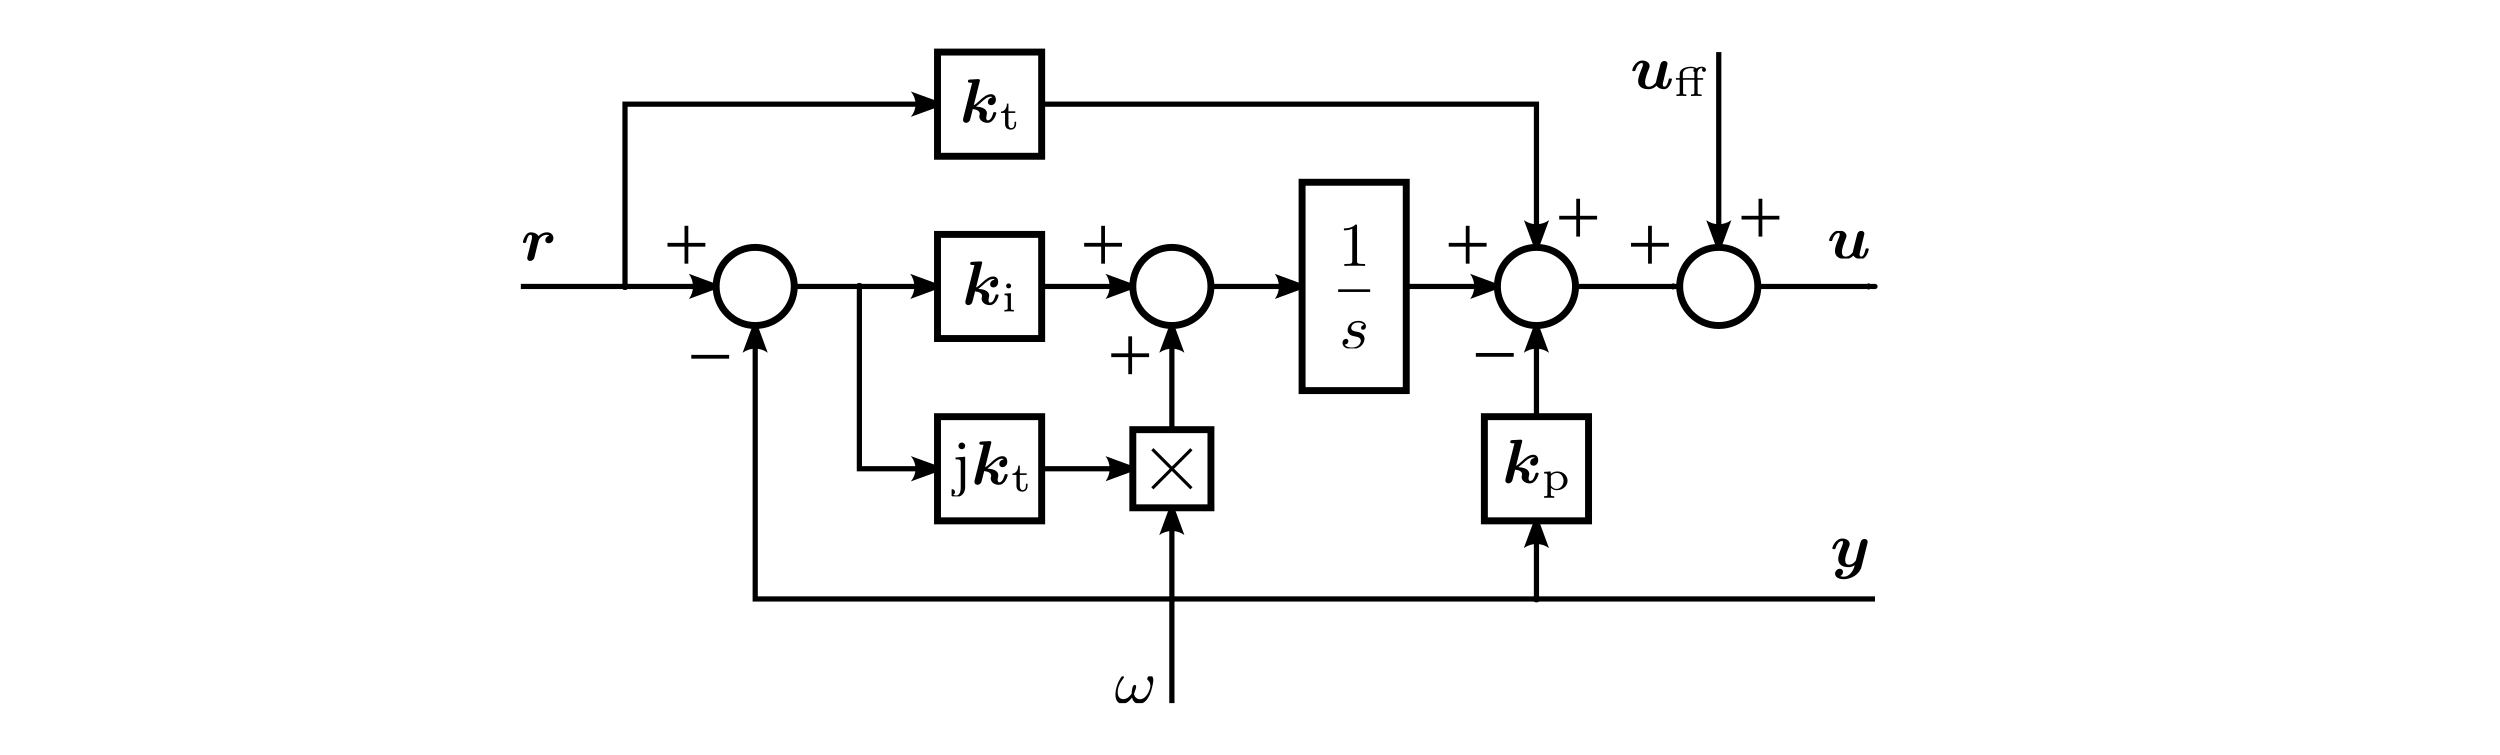 <?xml version="1.0" encoding="UTF-8" standalone="no"?>
<svg
   viewBox="0 0 480 145"
   sodipodi:docname="complex_vector_2dof_pi.svg"
   inkscape:version="1.2.2 (b0a8486541, 2022-12-01)"
   version="1.1"
   id="svg6781"
   height="145"
   width="480"
   xmlns:inkscape="http://www.inkscape.org/namespaces/inkscape"
   xmlns:sodipodi="http://sodipodi.sourceforge.net/DTD/sodipodi-0.dtd"
   xmlns="http://www.w3.org/2000/svg"
   xmlns:svg="http://www.w3.org/2000/svg"
   xmlns:rdf="http://www.w3.org/1999/02/22-rdf-syntax-ns#"
   xmlns:cc="http://creativecommons.org/ns#"
   xmlns:dc="http://purl.org/dc/elements/1.1/">
  <sodipodi:namedview
     id="base"
     pagecolor="#ffffff"
     bordercolor="#666666"
     borderopacity="1.0"
     inkscape:pageopacity="0.0"
     inkscape:pageshadow="2"
     inkscape:zoom="2.8"
     inkscape:cx="410.17857"
     inkscape:cy="174.10714"
     inkscape:document-units="px"
     inkscape:current-layer="svg6781"
     showgrid="true"
     inkscape:window-width="2560"
     inkscape:window-height="1403"
     inkscape:window-x="0"
     inkscape:window-y="0"
     inkscape:window-maximized="1"
     inkscape:document-rotation="0"
     fit-margin-top="0"
     fit-margin-left="0"
     fit-margin-right="0"
     fit-margin-bottom="0"
     inkscape:showpageshadow="2"
     inkscape:pagecheckerboard="0"
     inkscape:deskcolor="#d1d1d1">
    <inkscape:grid
       spacingy="0.5"
       spacingx="0.5"
       snapvisiblegridlinesonly="true"
       enabled="true"
       visible="true"
       empspacing="5"
       id="grid7066"
       type="xygrid"
       originx="-150"
       originy="-410"
       units="px" />
  </sodipodi:namedview>
  <defs
     id="defs6783">
    <marker
       style="overflow:visible"
       id="Arrow2Mend-9"
       orient="auto"
       refY="0"
       inkscape:stockid="Arrow2Mend"
       refX="0"
       viewBox="0 0 6.556 4.821"
       markerWidth="6.556"
       markerHeight="4.821"
       preserveAspectRatio="xMidYMid">
      <path
         inkscape:connector-curvature="0"
         style="font-size:12px;fill-rule:evenodd;stroke-width:0.625;stroke-linejoin:round"
         transform="scale(-0.6)"
         d="M 8.719,4.034 -2.207,0.016 8.719,-4.002 c -1.745,2.372 -1.735,5.617 -6e-7,8.035 z"
         id="path18502-9" />
    </marker>
    <marker
       inkscape:stockid="DotM"
       orient="auto"
       refY="0"
       refX="0"
       id="DotM"
       style="overflow:visible">
      <path
         inkscape:connector-curvature="0"
         id="path4676"
         d="m -2.5,-1 c 0,2.76 -2.24,5 -5,5 -2.76,0 -5,-2.24 -5,-5 0,-2.76 2.24,-5 5,-5 2.76,0 5,2.24 5,5 z"
         style="fill-rule:evenodd;stroke:#000000;stroke-width:1pt;marker-start:none;marker-end:none"
         transform="matrix(0.4,0,0,0.4,2.96,0.4)" />
    </marker>
    <marker
       style="overflow:visible"
       id="marker3394"
       refX="4.5"
       refY="0"
       orient="auto-start-reverse"
       inkscape:stockid="Arrow2"
       markerWidth="6.7"
       markerHeight="4.873"
       viewBox="0 0 7.7 5.6"
       inkscape:isstock="true"
       inkscape:collect="always"
       preserveAspectRatio="xMidYMid">
      <path
         transform="scale(0.7)"
         d="M -2,-4 9,0 -2,4 c 2,-2.33 2,-5.66 0,-8 z"
         style="fill:context-stroke;fill-rule:evenodd;stroke:none"
         id="path3392" />
    </marker>
    <marker
       refX="0"
       inkscape:stockid="Arrow2Mstart"
       refY="0"
       orient="auto"
       id="Arrow2Mstart"
       style="overflow:visible">
      <path
         id="path21014"
         d="M 8.719,4.034 -2.207,0.016 8.719,-4.002 c -1.745,2.372 -1.735,5.617 -6e-7,8.035 z"
         transform="scale(0.6)"
         style="font-size:12px;fill-rule:evenodd;stroke-width:0.625;stroke-linejoin:round"
         inkscape:connector-curvature="0" />
    </marker>
    <clipPath
       id="clipPath845">
      <path
         clip-rule="nonzero"
         d="M 0,0 H 5.305 V 3.859 H 0 Z m 0,0"
         id="path9225" />
    </clipPath>
    <clipPath
       id="clipPath1172">
      <path
         clip-rule="nonzero"
         d="M 0,0 H 4.859 V 5.605 H 0 Z m 0,0"
         id="path7000" />
    </clipPath>
    <clipPath
       id="clipPath4091">
      <path
         clip-rule="nonzero"
         d="M 0,0 H 4.414 V 3.859 H 0 Z m 0,0"
         id="path1544" />
    </clipPath>
    <clipPath
       id="clipPath2728">
      <path
         clip-rule="nonzero"
         d="M 5,3 H 8 V 7.223 H 5 Z m 0,0"
         id="path4169" />
    </clipPath>
    <clipPath
       id="clipPath8044">
      <path
         clip-rule="nonzero"
         d="M 5,3 H 7 V 7.223 H 5 Z m 0,0"
         id="path3821" />
    </clipPath>
    <clipPath
       id="clipPath9866">
      <path
         clip-rule="nonzero"
         d="m 1,13 h 5 v 4.656 H 1 Z m 0,0"
         id="path1091" />
    </clipPath>
    <clipPath
       id="clipPath1273">
      <path
         clip-rule="nonzero"
         d="M 5,4 H 9 V 8.387 H 5 Z m 0,0"
         id="path4194" />
    </clipPath>
    <clipPath
       id="clipPath9233">
      <path
         clip-rule="nonzero"
         d="m 6,4 h 4 V 8.387 H 6 Z m 0,0"
         id="path5652" />
    </clipPath>
    <clipPath
       id="clipPath4920">
      <path
         clip-rule="nonzero"
         d="M 5,3 H 9 V 7.223 H 5 Z m 0,0"
         id="path2812" />
    </clipPath>
    <clipPath
       id="clipPath7364">
      <path
         clip-rule="nonzero"
         d="m 6,0 h 5 V 5.047 H 6 Z m 0,0"
         id="path9522" />
    </clipPath>
    <clipPath
       id="clipPath4683">
      <path
         clip-rule="nonzero"
         d="M 0,0 H 6.316 V 3.984 H 0 Z m 0,0"
         id="path3227" />
    </clipPath>
    <clipPath
       id="clipPath2242">
      <path
         clip-rule="nonzero"
         d="M 0,0 H 5 V 3.984 H 0 Z m 0,0"
         id="path1677" />
    </clipPath>
    <clipPath
       id="clipPath7894">
      <path
         clip-rule="nonzero"
         d="m 5,0 h 5 V 4.922 H 5 Z m 0,0"
         id="path9901" />
    </clipPath>
    <clipPath
       id="clipPath5247">
      <path
         clip-rule="nonzero"
         d="M 0,0 H 2 V 7.969 H 0 Z m 0,0"
         id="path7934" />
    </clipPath>
    <clipPath
       id="clipPath4144">
      <path
         clip-rule="nonzero"
         d="m 8,3 h 3 V 7.969 H 8 Z m 0,0"
         id="path7274" />
    </clipPath>
    <clipPath
       id="clipPath3008">
      <path
         clip-rule="nonzero"
         d="M 0,0 H 6 V 3.859 H 0 Z m 0,0"
         id="path7712" />
    </clipPath>
    <clipPath
       id="clipPath4299">
      <path
         clip-rule="nonzero"
         d="M 6,3 H 8 V 7.223 H 6 Z m 0,0"
         id="path7557" />
    </clipPath>
  </defs>
  <g
     id="layer1"
     inkscape:groupmode="layer"
     inkscape:label="Layer 1"
     transform="translate(-150,-410)">
    <path
       sodipodi:nodetypes="cc"
       inkscape:connector-curvature="0"
       id="path41967"
       d="m 382.5,465 h 17.5"
       style="display:inline;fill:none;stroke:#000000;stroke-width:1px;stroke-linecap:butt;stroke-linejoin:miter;stroke-opacity:1;marker-start:none;marker-end:url(#Arrow2Mend-9)" />
    <path
       style="display:inline;fill:none;stroke:#000000;stroke-width:1px;stroke-linecap:butt;stroke-linejoin:miter;stroke-opacity:1;marker-start:none;marker-end:url(#Arrow2Mend-9)"
       d="m 375,545 -3e-5,-37.5"
       id="path38908"
       inkscape:connector-curvature="0"
       sodipodi:nodetypes="cc" />
    <path
       sodipodi:nodetypes="cc"
       inkscape:connector-curvature="0"
       id="path35616"
       d="m 350,500 h 17.5"
       style="display:inline;fill:none;stroke:#000000;stroke-width:1px;stroke-linecap:butt;stroke-linejoin:miter;stroke-opacity:1;marker-start:none;marker-end:url(#Arrow2Mend-9)" />
    <g
       transform="translate(-260.449,151.864)"
       id="g4675" />
    <g
       inkscape:label=""
       transform="translate(463.396,421.625)"
       id="g20122">
      <g
         fill="#000000"
         fill-opacity="1"
         id="g20112"
         transform="matrix(1.333,0,0,1.333,-0.396,0.083)">
        <g
           id="g20110"
           transform="translate(0,3.985)">
          <path
             d="m 3.703,-0.891 c -0.172,0.219 -0.516,0.609 -1,0.609 -0.391,0 -0.562,-0.234 -0.562,-0.656 0,-0.531 0.297,-1.297 0.547,-1.906 0.047,-0.125 0.109,-0.266 0.109,-0.406 0,-0.469 -0.469,-0.797 -1.062,-0.797 -0.953,0 -1.438,1.172 -1.438,1.391 0,0.141 0.125,0.141 0.234,0.141 0.141,0 0.188,0 0.219,-0.125 0.312,-1.031 0.844,-1.047 0.922,-1.047 0.062,0 0.156,0 0.156,0.188 0,0.203 -0.094,0.438 -0.141,0.547 -0.375,0.922 -0.547,1.406 -0.547,1.844 0,0.906 0.734,1.188 1.484,1.188 0.188,0 0.656,0 1.172,-0.5 0.312,0.453 0.859,0.5 1.062,0.5 0.219,0 0.516,-0.062 0.812,-0.531 0.188,-0.312 0.344,-0.797 0.344,-0.875 0,-0.141 -0.156,-0.141 -0.234,-0.141 -0.188,0 -0.219,0.047 -0.25,0.188 -0.125,0.516 -0.281,1 -0.625,1 -0.156,0 -0.219,-0.156 -0.219,-0.344 0,-0.141 0.109,-0.516 0.172,-0.781 0.047,-0.219 0.188,-0.766 0.219,-0.922 L 5.25,-3.016 C 5.297,-3.203 5.375,-3.5 5.375,-3.562 c 0,-0.312 -0.25,-0.422 -0.438,-0.422 -0.469,0 -0.594,0.438 -0.625,0.609 l -0.516,2.047 c -0.062,0.25 -0.062,0.266 -0.094,0.438 z m 0,0"
             id="path20108" />
        </g>
      </g>
      <g
         clip-path="url(#clipPath7364)"
         id="g20120"
         transform="matrix(1.333,0,0,1.333,-0.396,0.083)">
        <g
           fill="#000000"
           fill-opacity="1"
           id="g20118">
          <g
             id="g20116"
             transform="translate(6.317,5.048)">
            <path
               d="M 3.391,-2.344 H 4.188 V -2.578 H 3.359 v -0.656 c 0,-0.547 0.328,-0.781 0.609,-0.781 C 4.047,-4.016 4.109,-4 4.141,-4 4.094,-3.969 4.031,-3.922 4.031,-3.766 c 0,0.156 0.109,0.281 0.281,0.281 0.172,0 0.281,-0.125 0.281,-0.281 0,-0.281 -0.266,-0.453 -0.625,-0.453 -0.188,0 -0.469,0.047 -0.719,0.25 -0.172,-0.172 -0.469,-0.25 -0.844,-0.25 -0.703,0 -1.594,0.297 -1.594,1 v 0.641 H 0.266 V -2.344 H 0.812 v 1.859 c 0,0.25 -0.047,0.25 -0.469,0.25 V 0 C 0.531,-0.016 1,-0.031 1.047,-0.031 c 0.25,0 0.484,0.016 0.719,0.031 v -0.234 c -0.406,0 -0.469,0 -0.469,-0.25 V -2.344 h 1.625 v 1.859 c 0,0.25 -0.062,0.25 -0.484,0.25 V 0 C 2.594,-0.016 3.031,-0.031 3.172,-0.031 3.484,-0.031 3.891,0 3.969,0 v -0.234 h -0.125 c -0.453,0 -0.453,-0.062 -0.453,-0.266 z m -2.125,-0.234 V -3.219 c 0,-0.578 0.625,-0.797 1.125,-0.797 0.062,0 0.344,0 0.547,0.078 -0.016,0 -0.156,0.078 -0.156,0.25 0,0.078 0.031,0.188 0.156,0.25 -0.016,0.062 -0.016,0.141 -0.016,0.203 v 0.656 z m 0,0"
               id="path20114" />
          </g>
        </g>
      </g>
    </g>
    <g
       inkscape:label=""
       transform="translate(501.188,454.25)"
       id="g21877">
      <g
         clip-path="url(#clipPath4683)"
         id="g21875"
         transform="matrix(1.333,0,0,1.333,-0.396,0.083)">
        <g
           fill="#000000"
           fill-opacity="1"
           id="g21873">
          <g
             id="g21871"
             transform="translate(0,3.985)">
            <path
               d="m 3.703,-0.891 c -0.172,0.219 -0.516,0.609 -1,0.609 -0.391,0 -0.562,-0.234 -0.562,-0.656 0,-0.531 0.297,-1.297 0.547,-1.906 0.047,-0.125 0.109,-0.266 0.109,-0.406 0,-0.469 -0.469,-0.797 -1.062,-0.797 -0.953,0 -1.438,1.172 -1.438,1.391 0,0.141 0.125,0.141 0.234,0.141 0.141,0 0.188,0 0.219,-0.125 0.312,-1.031 0.844,-1.047 0.922,-1.047 0.062,0 0.156,0 0.156,0.188 0,0.203 -0.094,0.438 -0.141,0.547 -0.375,0.922 -0.547,1.406 -0.547,1.844 0,0.906 0.734,1.188 1.484,1.188 0.188,0 0.656,0 1.172,-0.5 0.312,0.453 0.859,0.5 1.062,0.5 0.219,0 0.516,-0.062 0.812,-0.531 0.188,-0.312 0.344,-0.797 0.344,-0.875 0,-0.141 -0.156,-0.141 -0.234,-0.141 -0.188,0 -0.219,0.047 -0.25,0.188 -0.125,0.516 -0.281,1 -0.625,1 -0.156,0 -0.219,-0.156 -0.219,-0.344 0,-0.141 0.109,-0.516 0.172,-0.781 0.047,-0.219 0.188,-0.766 0.219,-0.922 L 5.25,-3.016 C 5.297,-3.203 5.375,-3.5 5.375,-3.562 c 0,-0.312 -0.25,-0.422 -0.438,-0.422 -0.469,0 -0.594,0.438 -0.625,0.609 l -0.516,2.047 c -0.062,0.25 -0.062,0.266 -0.094,0.438 z m 0,0"
               id="path21869" />
          </g>
        </g>
      </g>
    </g>
    <g
       inkscape:label=""
       transform="translate(501.813,513.396)"
       id="g23637">
      <g
         fill="#000000"
         fill-opacity="1"
         id="g11"
         transform="matrix(1.333,0,0,1.333,-0.396,0.081)">
        <g
           id="use9"
           transform="translate(0,3.986)">
          <path
             d="M 5.344,-3.344 C 5.375,-3.484 5.375,-3.531 5.375,-3.562 c 0,-0.312 -0.25,-0.422 -0.438,-0.422 -0.469,0 -0.578,0.438 -0.641,0.672 L 4.062,-2.391 c -0.125,0.5 -0.234,0.984 -0.375,1.484 -0.016,0.062 -0.406,0.625 -0.984,0.625 -0.391,0 -0.562,-0.234 -0.562,-0.656 0,-0.531 0.297,-1.297 0.547,-1.906 0.047,-0.125 0.109,-0.266 0.109,-0.406 0,-0.469 -0.469,-0.797 -1.062,-0.797 -0.953,0 -1.438,1.172 -1.438,1.391 0,0.141 0.125,0.141 0.234,0.141 0.141,0 0.188,0 0.219,-0.125 0.312,-1.031 0.844,-1.047 0.922,-1.047 0.062,0 0.156,0 0.156,0.188 0,0.203 -0.094,0.438 -0.141,0.547 -0.359,0.906 -0.547,1.406 -0.547,1.844 0,0.906 0.734,1.188 1.484,1.188 0.141,0 0.484,0 0.891,-0.281 C 3.312,0.75 2.656,1.453 1.938,1.453 c -0.016,0 -0.281,0 -0.5,-0.094 C 1.656,1.25 1.828,1.031 1.828,0.766 c 0,-0.328 -0.25,-0.453 -0.469,-0.453 -0.375,0 -0.672,0.344 -0.672,0.703 0,0.516 0.547,0.797 1.25,0.797 1.094,0 2.281,-0.703 2.562,-1.797 z m 0,0"
             id="path23633" />
        </g>
      </g>
    </g>
    <g
       inkscape:label=""
       transform="translate(250.396,454.605)"
       id="g25408">
      <g
         clip-path="url(#clipPath2242)"
         id="g25406"
         transform="matrix(1.333,0,0,1.333,-0.396,0.083)">
        <g
           fill="#000000"
           fill-opacity="1"
           id="g25404">
          <g
             id="g25402"
             transform="translate(0,3.985)">
            <path
               d="M 2.578,-2.922 C 2.625,-3.094 3.047,-3.688 3.734,-3.688 c 0.172,0 0.281,0.047 0.359,0.125 -0.312,0.062 -0.562,0.328 -0.562,0.641 0,0.328 0.25,0.453 0.469,0.453 0.328,0 0.688,-0.25 0.688,-0.75 0,-0.484 -0.375,-0.828 -0.922,-0.828 C 3.047,-4.047 2.594,-3.562 2.531,-3.5 2.344,-3.875 1.875,-4.047 1.453,-4.047 c -0.234,0 -0.531,0.062 -0.812,0.516 -0.219,0.344 -0.344,0.812 -0.344,0.875 0,0.141 0.125,0.141 0.234,0.141 0.188,0 0.188,-0.016 0.25,-0.203 C 0.938,-3.375 1.125,-3.688 1.406,-3.688 c 0.141,0 0.203,0.109 0.203,0.328 0,0.156 -0.016,0.266 -0.094,0.562 -0.062,0.219 -0.109,0.422 -0.172,0.688 L 1,-0.734 C 0.953,-0.594 0.922,-0.406 0.922,-0.344 c 0,0.312 0.234,0.422 0.422,0.422 0.25,0 0.516,-0.172 0.609,-0.484 0.031,-0.156 0.312,-1.281 0.375,-1.547 z m 0,0"
               id="path25400" />
          </g>
        </g>
      </g>
    </g>
    <path
       style="display:inline;fill:none;stroke:#000000;stroke-width:1px;stroke-linecap:butt;stroke-linejoin:miter;stroke-opacity:1;marker-start:none;marker-end:url(#Arrow2Mend-9)"
       d="M 445,490 V 472.5"
       id="path33278"
       inkscape:connector-curvature="0"
       sodipodi:nodetypes="cc" />
    <path
       style="display:inline;fill:none;stroke:#000000;stroke-width:1px;stroke-linecap:butt;stroke-linejoin:miter;stroke-opacity:1;marker-start:none;marker-end:url(#Arrow2Mend-9)"
       d="m 302.5,465 h 27.5"
       id="path33280"
       inkscape:connector-curvature="0"
       sodipodi:nodetypes="cc" />
    <path
       sodipodi:nodetypes="ccc"
       inkscape:connector-curvature="0"
       id="path33282"
       d="m 270,465 -2e-5,-35 h 60"
       style="display:inline;fill:none;stroke:#000000;stroke-width:1px;stroke-linecap:butt;stroke-linejoin:miter;stroke-opacity:1;marker-start:url(#DotM);marker-end:url(#marker3394)" />
    <path
       sodipodi:nodetypes="cc"
       inkscape:connector-curvature="0"
       id="path33284"
       d="m 350,465 h 17.5"
       style="display:inline;fill:none;stroke:#000000;stroke-width:1px;stroke-linecap:butt;stroke-linejoin:miter;stroke-opacity:1;marker-start:none;marker-end:url(#Arrow2Mend-9)" />
    <path
       sodipodi:nodetypes="ccc"
       inkscape:connector-curvature="0"
       id="path33286"
       d="m 350,430 h 95 l -2e-5,27.5"
       style="display:inline;fill:none;stroke:#000000;stroke-width:1px;stroke-linecap:butt;stroke-linejoin:miter;stroke-opacity:1;marker-start:none;marker-end:url(#Arrow2Mend-9)" />
    <path
       style="display:inline;fill:none;stroke:#000000;stroke-width:1px;stroke-linecap:butt;stroke-linejoin:miter;stroke-opacity:1;marker-start:none;marker-end:url(#Arrow2Mend-9)"
       d="m 250,465 h 37.5"
       id="path33288"
       inkscape:connector-curvature="0"
       sodipodi:nodetypes="cc" />
    <path
       style="display:inline;fill:none;stroke:#000000;stroke-width:1px;stroke-linecap:butt;stroke-linejoin:miter;stroke-opacity:1;marker-end:url(#Arrow2Mend-9)"
       d="m 510,525 h -215 l -1e-5,-52.5"
       id="path33290"
       inkscape:connector-curvature="0"
       sodipodi:nodetypes="ccc" />
    <path
       style="display:inline;fill:none;stroke:#000000;stroke-width:1;stroke-linecap:butt;stroke-linejoin:miter;stroke-dasharray:none;stroke-opacity:1;marker-start:none;marker-end:url(#Arrow2Mend-9)"
       d="m 420,465 h 17.5"
       id="path33292"
       inkscape:connector-curvature="0"
       sodipodi:nodetypes="cc" />
    <g
       style="font-style:normal;font-variant:normal;font-weight:normal;font-stretch:normal;font-size:16.5px;line-height:125%;font-family:'Nimbus Roman No9 L';text-align:start;writing-mode:lr-tb;text-anchor:start;display:inline"
       transform="matrix(0,0.727,-0.727,0,241.612,442.455)"
       id="g33298">
      <path
         inkscape:connector-curvature="0"
         style="font-style:normal;font-variant:normal;font-weight:normal;font-stretch:normal;font-size:16.5px;line-height:125%;font-family:'Nimbus Roman No9 L';text-align:start;writing-mode:lr-tb;text-anchor:start;fill:none;stroke:#000000;stroke-width:1px;stroke-linecap:butt;stroke-linejoin:miter;stroke-opacity:1"
         d="m 9.5,-274.096 v -10"
         sodipodi:nodetypes="cc"
         id="path33294"
         transform="translate(10.5,17.5)" />
      <path
         inkscape:connector-curvature="0"
         style="font-style:normal;font-variant:normal;font-weight:normal;font-stretch:normal;font-size:16.5px;line-height:125%;font-family:'Nimbus Roman No9 L';text-align:start;writing-mode:lr-tb;text-anchor:start;display:inline;fill:none;stroke:#000000;stroke-width:1px;stroke-linecap:butt;stroke-linejoin:miter;stroke-opacity:1"
         d="m 20,-279.596 v 10"
         sodipodi:nodetypes="cc"
         id="path33296"
         transform="rotate(-90,26.5,-268.096)" />
    </g>
    <ellipse
       transform="rotate(90)"
       id="ellipse33300"
       style="font-style:normal;font-variant:normal;font-weight:normal;font-stretch:normal;font-size:12px;line-height:125%;font-family:'Nimbus Roman No9 L';text-align:start;writing-mode:lr-tb;text-anchor:start;display:inline;fill:#ffffff;fill-opacity:1;stroke:#000000;stroke-width:1.333;stroke-linecap:round;stroke-linejoin:round;stroke-miterlimit:4;stroke-dasharray:none;stroke-dashoffset:0;stroke-opacity:1"
       cx="465"
       cy="-445"
       rx="7.5"
       ry="7.5" />
    <g
       id="g33306"
       transform="matrix(-0.727,0,0,-0.727,467.545,261.612)"
       style="font-style:normal;font-variant:normal;font-weight:normal;font-stretch:normal;font-size:16.5px;line-height:125%;font-family:'Nimbus Roman No9 L';text-align:start;writing-mode:lr-tb;text-anchor:start;display:inline">
      <path
         transform="translate(10.5,17.5)"
         id="path33302"
         sodipodi:nodetypes="cc"
         d="m 9.5,-274.096 v -10"
         style="font-style:normal;font-variant:normal;font-weight:normal;font-stretch:normal;font-size:16.5px;line-height:125%;font-family:'Nimbus Roman No9 L';text-align:start;writing-mode:lr-tb;text-anchor:start;fill:none;stroke:#000000;stroke-width:1px;stroke-linecap:butt;stroke-linejoin:miter;stroke-opacity:1"
         inkscape:connector-curvature="0" />
      <path
         transform="rotate(-90,26.5,-268.096)"
         id="path33304"
         sodipodi:nodetypes="cc"
         d="m 20,-279.596 v 10"
         style="font-style:normal;font-variant:normal;font-weight:normal;font-stretch:normal;font-size:16.5px;line-height:125%;font-family:'Nimbus Roman No9 L';text-align:start;writing-mode:lr-tb;text-anchor:start;display:inline;fill:none;stroke:#000000;stroke-width:1px;stroke-linecap:butt;stroke-linejoin:miter;stroke-opacity:1"
         inkscape:connector-curvature="0" />
    </g>
    <g
       style="font-style:normal;font-variant:normal;font-weight:normal;font-stretch:normal;font-size:16.5px;line-height:125%;font-family:'Nimbus Roman No9 L';text-align:start;writing-mode:lr-tb;text-anchor:start;display:inline"
       transform="matrix(0,0.727,-0.727,0,91.612,442.455)"
       id="g33312">
      <path
         inkscape:connector-curvature="0"
         style="font-style:normal;font-variant:normal;font-weight:normal;font-stretch:normal;font-size:16.5px;line-height:125%;font-family:'Nimbus Roman No9 L';text-align:start;writing-mode:lr-tb;text-anchor:start;fill:none;stroke:#000000;stroke-width:1px;stroke-linecap:butt;stroke-linejoin:miter;stroke-opacity:1"
         d="m 9.5,-274.096 v -10"
         sodipodi:nodetypes="cc"
         id="path33308"
         transform="translate(10.5,17.5)" />
      <path
         inkscape:connector-curvature="0"
         style="font-style:normal;font-variant:normal;font-weight:normal;font-stretch:normal;font-size:16.5px;line-height:125%;font-family:'Nimbus Roman No9 L';text-align:start;writing-mode:lr-tb;text-anchor:start;display:inline;fill:none;stroke:#000000;stroke-width:1px;stroke-linecap:butt;stroke-linejoin:miter;stroke-opacity:1"
         d="m 20,-279.596 v 10"
         sodipodi:nodetypes="cc"
         id="path33310"
         transform="rotate(-90,26.5,-268.096)" />
    </g>
    <ellipse
       transform="rotate(90)"
       id="ellipse33314"
       style="font-style:normal;font-variant:normal;font-weight:normal;font-stretch:normal;font-size:12px;line-height:125%;font-family:'Nimbus Roman No9 L';text-align:start;writing-mode:lr-tb;text-anchor:start;display:inline;fill:#ffffff;fill-opacity:1;stroke:#000000;stroke-width:1.333;stroke-linecap:round;stroke-linejoin:round;stroke-miterlimit:4;stroke-dasharray:none;stroke-dashoffset:0;stroke-opacity:1"
       cx="465"
       cy="-295"
       rx="7.5"
       ry="7.5" />
    <path
       inkscape:connector-curvature="0"
       style="font-style:normal;font-variant:normal;font-weight:normal;font-stretch:normal;font-size:16.5px;line-height:125%;font-family:'Nimbus Roman No9 L';text-align:start;writing-mode:lr-tb;text-anchor:start;display:inline;fill:none;stroke:#000000;stroke-width:0.727px;stroke-linecap:butt;stroke-linejoin:miter;stroke-opacity:1"
       d="m 282.727,478.5 h 7.273"
       sodipodi:nodetypes="cc"
       id="path33316" />
    <path
       style="display:inline;fill:none;stroke:#000000;stroke-width:1px;stroke-linecap:butt;stroke-linejoin:miter;stroke-opacity:1;marker-start:url(#DotM);marker-end:url(#Arrow2Mend-9)"
       d="M 445,525 V 510"
       id="path33318"
       inkscape:connector-curvature="0"
       sodipodi:nodetypes="cc" />
    <rect
       style="display:inline;fill:#ffffff;fill-opacity:1;fill-rule:nonzero;stroke:#000000;stroke-width:1.333;stroke-linecap:round;stroke-linejoin:miter;stroke-miterlimit:4;stroke-dasharray:none;stroke-dashoffset:0;stroke-opacity:1"
       id="rect33320"
       width="20"
       y="445"
       x="400"
       height="40"
       inkscape:export-filename="C:\Documents and Settings\mhinkkan\Desktop\testi3.png"
       inkscape:export-xdpi="300"
       inkscape:export-ydpi="300" />
    <path
       id="path33322"
       sodipodi:nodetypes="cc"
       d="m 433.364,478.136 h 7.273"
       style="font-style:normal;font-variant:normal;font-weight:normal;font-stretch:normal;font-size:16.5px;line-height:125%;font-family:'Nimbus Roman No9 L';text-align:start;writing-mode:lr-tb;text-anchor:start;display:inline;fill:none;stroke:#000000;stroke-width:0.727px;stroke-linecap:butt;stroke-linejoin:miter;stroke-opacity:1"
       inkscape:connector-curvature="0" />
    <rect
       inkscape:export-ydpi="300"
       inkscape:export-xdpi="300"
       inkscape:export-filename="C:\Documents and Settings\mhinkkan\Desktop\testi3.png"
       height="20"
       x="330"
       y="420"
       width="20"
       id="rect33324"
       style="display:inline;fill:#ffffff;fill-opacity:1;fill-rule:nonzero;stroke:#000000;stroke-width:1.333;stroke-linecap:round;stroke-linejoin:miter;stroke-miterlimit:4;stroke-dasharray:none;stroke-dashoffset:0;stroke-opacity:1" />
    <rect
       inkscape:export-ydpi="300"
       inkscape:export-xdpi="300"
       inkscape:export-filename="C:\Documents and Settings\mhinkkan\Desktop\testi3.png"
       height="20"
       x="330"
       y="455"
       width="20"
       id="rect33326"
       style="display:inline;fill:#ffffff;fill-opacity:1;fill-rule:nonzero;stroke:#000000;stroke-width:1.333;stroke-linecap:round;stroke-linejoin:miter;stroke-miterlimit:4;stroke-dasharray:none;stroke-dashoffset:0;stroke-opacity:1" />
    <rect
       inkscape:export-ydpi="300"
       inkscape:export-xdpi="300"
       inkscape:export-filename="C:\Documents and Settings\mhinkkan\Desktop\testi3.png"
       height="20"
       x="435"
       y="490"
       width="20"
       id="rect33328"
       style="display:inline;fill:#ffffff;fill-opacity:1;fill-rule:nonzero;stroke:#000000;stroke-width:1.333;stroke-linecap:round;stroke-linejoin:miter;stroke-miterlimit:4;stroke-dasharray:none;stroke-dashoffset:0;stroke-opacity:1" />
    <path
       style="display:inline;fill:none;stroke:#000000;stroke-width:1px;stroke-linecap:round;stroke-linejoin:miter;stroke-opacity:1;marker-start:url(#Arrow2Mstart);marker-mid:none"
       d="m 472.5,465 h -20"
       sodipodi:nodetypes="cc"
       id="path33330"
       inkscape:export-filename="C:\Documents and Settings\mhinkkan\Desktop\testi.png"
       inkscape:export-xdpi="300"
       inkscape:export-ydpi="300"
       inkscape:connector-curvature="0" />
    <path
       sodipodi:nodetypes="cc"
       inkscape:connector-curvature="0"
       id="path33428"
       d="m 480,420 -2e-5,37.5"
       style="display:inline;fill:none;stroke:#000000;stroke-width:1px;stroke-linecap:butt;stroke-linejoin:miter;stroke-opacity:1;marker-start:none;marker-end:url(#Arrow2Mend-9)" />
    <ellipse
       transform="rotate(90)"
       id="ellipse33430"
       style="font-style:normal;font-variant:normal;font-weight:normal;font-stretch:normal;font-size:12px;line-height:125%;font-family:'Nimbus Roman No9 L';text-align:start;writing-mode:lr-tb;text-anchor:start;display:inline;fill:#ffffff;fill-opacity:1;stroke:#000000;stroke-width:1.333;stroke-linecap:round;stroke-linejoin:round;stroke-miterlimit:4;stroke-dasharray:none;stroke-dashoffset:0;stroke-opacity:1"
       cx="465"
       cy="-480"
       rx="7.5"
       ry="7.5" />
    <g
       id="g33436"
       transform="matrix(-0.727,0,0,-0.727,502.545,261.612)"
       style="font-style:normal;font-variant:normal;font-weight:normal;font-stretch:normal;font-size:16.5px;line-height:125%;font-family:'Nimbus Roman No9 L';text-align:start;writing-mode:lr-tb;text-anchor:start;display:inline">
      <path
         transform="translate(10.5,17.5)"
         id="path33432"
         sodipodi:nodetypes="cc"
         d="m 9.5,-274.096 v -10"
         style="font-style:normal;font-variant:normal;font-weight:normal;font-stretch:normal;font-size:16.5px;line-height:125%;font-family:'Nimbus Roman No9 L';text-align:start;writing-mode:lr-tb;text-anchor:start;fill:none;stroke:#000000;stroke-width:1px;stroke-linecap:butt;stroke-linejoin:miter;stroke-opacity:1"
         inkscape:connector-curvature="0" />
      <path
         transform="rotate(-90,26.5,-268.096)"
         id="path33434"
         sodipodi:nodetypes="cc"
         d="m 20,-279.596 v 10"
         style="font-style:normal;font-variant:normal;font-weight:normal;font-stretch:normal;font-size:16.5px;line-height:125%;font-family:'Nimbus Roman No9 L';text-align:start;writing-mode:lr-tb;text-anchor:start;display:inline;fill:none;stroke:#000000;stroke-width:1px;stroke-linecap:butt;stroke-linejoin:miter;stroke-opacity:1"
         inkscape:connector-curvature="0" />
    </g>
    <path
       style="display:inline;fill:none;stroke:#000000;stroke-width:1px;stroke-linecap:round;stroke-linejoin:miter;stroke-opacity:1;marker-start:url(#Arrow2Mstart);marker-mid:none"
       d="m 510,465 h -22.5"
       sodipodi:nodetypes="cc"
       id="path33438"
       inkscape:export-filename="C:\Documents and Settings\mhinkkan\Desktop\testi.png"
       inkscape:export-xdpi="300"
       inkscape:export-ydpi="300"
       inkscape:connector-curvature="0" />
    <g
       style="font-style:normal;font-variant:normal;font-weight:normal;font-stretch:normal;font-size:16.5px;line-height:125%;font-family:'Nimbus Roman No9 L';text-align:start;writing-mode:lr-tb;text-anchor:start;display:inline"
       transform="matrix(0,0.727,-0.727,0,276.612,442.455)"
       id="g33460">
      <path
         inkscape:connector-curvature="0"
         style="font-style:normal;font-variant:normal;font-weight:normal;font-stretch:normal;font-size:16.5px;line-height:125%;font-family:'Nimbus Roman No9 L';text-align:start;writing-mode:lr-tb;text-anchor:start;fill:none;stroke:#000000;stroke-width:1px;stroke-linecap:butt;stroke-linejoin:miter;stroke-opacity:1"
         d="m 9.5,-274.096 v -10"
         sodipodi:nodetypes="cc"
         id="path33456"
         transform="translate(10.5,17.5)" />
      <path
         inkscape:connector-curvature="0"
         style="font-style:normal;font-variant:normal;font-weight:normal;font-stretch:normal;font-size:16.5px;line-height:125%;font-family:'Nimbus Roman No9 L';text-align:start;writing-mode:lr-tb;text-anchor:start;display:inline;fill:none;stroke:#000000;stroke-width:1px;stroke-linecap:butt;stroke-linejoin:miter;stroke-opacity:1"
         d="m 20,-279.596 v 10"
         sodipodi:nodetypes="cc"
         id="path33458"
         transform="rotate(-90,26.5,-268.096)" />
    </g>
    <path
       sodipodi:nodetypes="ccc"
       inkscape:connector-curvature="0"
       id="path33648"
       d="m 315,465 -2e-5,35 h 15"
       style="display:inline;fill:none;stroke:#000000;stroke-width:1px;stroke-linecap:butt;stroke-linejoin:miter;stroke-opacity:1;marker-start:url(#DotM);marker-end:url(#marker3394)" />
    <g
       id="g4319"
       transform="matrix(0.75,0,0,-0.75,116.25,696.772)"
       style="stroke-width:1.333">
      <rect
         style="display:inline;fill:#ffffff;fill-opacity:1;fill-rule:nonzero;stroke:#000000;stroke-width:1.777;stroke-linecap:round;stroke-linejoin:miter;stroke-miterlimit:4;stroke-dasharray:none;stroke-dashoffset:0;stroke-opacity:1"
         id="rect14546"
         width="20"
         y="252.362"
         x="335"
         height="20"
         inkscape:export-filename="C:\Documents and Settings\mhinkkan\Desktop\testi3.png"
         inkscape:export-xdpi="300"
         inkscape:export-ydpi="300" />
      <path
         sodipodi:nodetypes="cc"
         inkscape:connector-curvature="0"
         id="path14552"
         d="m 340,257.362 10,10"
         style="fill:none;stroke:#000000;stroke-width:0.8;stroke-linecap:butt;stroke-linejoin:miter;stroke-miterlimit:4;stroke-dasharray:none;stroke-opacity:1" />
      <path
         style="fill:none;stroke:#000000;stroke-width:0.8;stroke-linecap:butt;stroke-linejoin:miter;stroke-miterlimit:4;stroke-dasharray:none;stroke-opacity:1"
         d="m 350,257.362 -10,10"
         id="path14558"
         inkscape:connector-curvature="0"
         sodipodi:nodetypes="cc" />
    </g>
    <rect
       inkscape:export-ydpi="300"
       inkscape:export-xdpi="300"
       inkscape:export-filename="C:\Documents and Settings\mhinkkan\Desktop\testi3.png"
       height="20"
       x="330"
       y="490"
       width="20"
       id="rect35614"
       style="display:inline;fill:#ffffff;fill-opacity:1;fill-rule:nonzero;stroke:#000000;stroke-width:1.333;stroke-linecap:round;stroke-linejoin:miter;stroke-miterlimit:4;stroke-dasharray:none;stroke-dashoffset:0;stroke-opacity:1" />
    <g
       inkscape:label=""
       transform="translate(332.252,494.693)"
       id="g38041">
      <g
         clip-path="url(#clipPath5247)"
         id="g38030"
         transform="matrix(1.333,0,0,1.333,0.458,-0.011)">
        <g
           fill="#000000"
           fill-opacity="1"
           id="g38028">
          <g
             id="g38026"
             transform="translate(0,6.227)">
            <path
               d="M 1.953,-3.969 0.562,-3.859 v 0.266 c 0.672,0 0.75,0.062 0.75,0.516 v 3.531 c 0,0.266 -0.031,1.156 -0.641,1.156 -0.031,0 -0.266,0 -0.469,-0.109 0.281,-0.078 0.281,-0.328 0.281,-0.391 0,-0.234 -0.172,-0.406 -0.406,-0.406 -0.266,0 -0.422,0.172 -0.422,0.422 0,0.469 0.516,0.719 1.031,0.719 0.703,0 1.266,-0.594 1.266,-1.406 z m 0,-1.562 c 0,-0.266 -0.219,-0.484 -0.484,-0.484 -0.266,0 -0.484,0.219 -0.484,0.484 0,0.281 0.219,0.484 0.484,0.484 0.266,0 0.484,-0.203 0.484,-0.484 z m 0,0"
               id="path41" />
          </g>
        </g>
      </g>
      <g
         fill="#000000"
         fill-opacity="1"
         id="g29"
         transform="matrix(1.333,0,0,1.333,0.458,-0.011)">
        <g
           id="use27"
           transform="translate(2.816,6.227)">
          <path
             d="m 2.875,-5.906 c 0.031,-0.109 0.031,-0.125 0.031,-0.141 0,-0.109 -0.109,-0.172 -0.219,-0.172 -0.031,0 -0.047,0 -0.062,0 l -1.141,0.062 c -0.125,0 -0.312,0.016 -0.312,0.266 0,0.031 0,0.172 0.234,0.188 0.062,0 0.328,0.016 0.375,0.016 L 0.5,-0.578 c -0.031,0.141 -0.031,0.219 -0.031,0.234 0,0.234 0.172,0.422 0.453,0.422 0.203,0 0.422,-0.156 0.516,-0.328 0.047,-0.078 0.156,-0.516 0.219,-0.781 0.078,-0.281 0.141,-0.578 0.219,-0.875 0.641,0.078 1,0.297 1,0.656 0,0.047 0,0.078 -0.016,0.172 -0.031,0.094 -0.047,0.203 -0.047,0.219 0,0.594 0.594,0.938 1.172,0.938 0.938,0 1.281,-1.312 1.281,-1.406 0,-0.141 -0.156,-0.141 -0.234,-0.141 -0.188,0 -0.203,0.047 -0.234,0.188 -0.062,0.219 -0.281,1 -0.75,1 -0.141,0 -0.234,-0.094 -0.234,-0.375 0,-0.062 0.016,-0.219 0.047,-0.328 0.016,-0.094 0.047,-0.203 0.047,-0.312 0,-0.781 -0.984,-0.922 -1.562,-0.969 0.188,-0.141 0.391,-0.312 0.641,-0.531 C 3.438,-3.219 3.953,-3.688 4.469,-3.688 c 0.109,0 0.188,0.031 0.219,0.109 -0.484,0.047 -0.641,0.422 -0.641,0.656 0,0.328 0.25,0.453 0.469,0.453 0.281,0 0.688,-0.219 0.688,-0.812 C 5.203,-3.656 5,-4.047 4.5,-4.047 c -0.578,0 -1.094,0.406 -1.656,0.938 -0.312,0.297 -0.562,0.516 -0.828,0.656 z m 0,0"
             id="path38032" />
        </g>
      </g>
      <g
         clip-path="url(#clipPath4144)"
         id="g35"
         transform="matrix(1.333,0,0,1.333,0.458,-0.011)">
        <g
           fill="#000000"
           fill-opacity="1"
           id="g33">
          <g
             id="use31"
             transform="translate(8.528,7.223)">
            <path
               d="M 1.297,-2.344 H 2.281 V -2.578 H 1.297 V -3.688 h -0.219 c 0,0.547 -0.266,1.125 -0.859,1.156 v 0.188 H 0.812 V -0.75 c 0,0.625 0.469,0.812 0.875,0.812 0.406,0 0.719,-0.328 0.719,-0.812 V -1.078 H 2.172 v 0.312 c 0,0.422 -0.219,0.609 -0.438,0.609 -0.438,0 -0.438,-0.484 -0.438,-0.594 z m 0,0"
               id="path38036" />
          </g>
        </g>
      </g>
    </g>
    <path
       style="display:inline;fill:none;stroke:#000000;stroke-width:1px;stroke-linecap:butt;stroke-linejoin:miter;stroke-opacity:1;marker-start:none;marker-end:url(#Arrow2Mend-9)"
       d="m 375,492.5 v -20"
       id="path38881"
       inkscape:connector-curvature="0"
       sodipodi:nodetypes="cc" />
    <g
       id="g38906"
       transform="rotate(-90,347.5,452.5)">
      <ellipse
         transform="rotate(90)"
         id="ellipse38892"
         style="font-style:normal;font-variant:normal;font-weight:normal;font-stretch:normal;font-size:12px;line-height:125%;font-family:'Nimbus Roman No9 L';text-align:start;writing-mode:lr-tb;text-anchor:start;display:inline;fill:#ffffff;fill-opacity:1;stroke:#000000;stroke-width:1.333;stroke-linecap:round;stroke-linejoin:round;stroke-miterlimit:4;stroke-dasharray:none;stroke-dashoffset:0;stroke-opacity:1"
         cx="480"
         cy="-335"
         rx="7.5"
         ry="7.5" />
      <g
         id="g38898"
         transform="matrix(-0.727,0,0,-0.727,357.545,276.612)"
         style="font-style:normal;font-variant:normal;font-weight:normal;font-stretch:normal;font-size:16.5px;line-height:125%;font-family:'Nimbus Roman No9 L';text-align:start;writing-mode:lr-tb;text-anchor:start;display:inline">
        <path
           transform="translate(10.5,17.5)"
           id="path38894"
           sodipodi:nodetypes="cc"
           d="m 9.5,-274.096 v -10"
           style="font-style:normal;font-variant:normal;font-weight:normal;font-stretch:normal;font-size:16.5px;line-height:125%;font-family:'Nimbus Roman No9 L';text-align:start;writing-mode:lr-tb;text-anchor:start;fill:none;stroke:#000000;stroke-width:1px;stroke-linecap:butt;stroke-linejoin:miter;stroke-opacity:1"
           inkscape:connector-curvature="0" />
        <path
           transform="rotate(-90,26.5,-268.096)"
           id="path38896"
           sodipodi:nodetypes="cc"
           d="m 20,-279.596 v 10"
           style="font-style:normal;font-variant:normal;font-weight:normal;font-stretch:normal;font-size:16.5px;line-height:125%;font-family:'Nimbus Roman No9 L';text-align:start;writing-mode:lr-tb;text-anchor:start;display:inline;fill:none;stroke:#000000;stroke-width:1px;stroke-linecap:butt;stroke-linejoin:miter;stroke-opacity:1"
           inkscape:connector-curvature="0" />
      </g>
      <g
         style="font-style:normal;font-variant:normal;font-weight:normal;font-stretch:normal;font-size:16.5px;line-height:125%;font-family:'Nimbus Roman No9 L';text-align:start;writing-mode:lr-tb;text-anchor:start;display:inline"
         transform="matrix(0,0.727,-0.727,0,131.612,457.455)"
         id="g38904">
        <path
           inkscape:connector-curvature="0"
           style="font-style:normal;font-variant:normal;font-weight:normal;font-stretch:normal;font-size:16.5px;line-height:125%;font-family:'Nimbus Roman No9 L';text-align:start;writing-mode:lr-tb;text-anchor:start;fill:none;stroke:#000000;stroke-width:1px;stroke-linecap:butt;stroke-linejoin:miter;stroke-opacity:1"
           d="m 9.5,-274.096 v -10"
           sodipodi:nodetypes="cc"
           id="path38900"
           transform="translate(10.5,17.5)" />
        <path
           inkscape:connector-curvature="0"
           style="font-style:normal;font-variant:normal;font-weight:normal;font-stretch:normal;font-size:16.5px;line-height:125%;font-family:'Nimbus Roman No9 L';text-align:start;writing-mode:lr-tb;text-anchor:start;display:inline;fill:none;stroke:#000000;stroke-width:1px;stroke-linecap:butt;stroke-linejoin:miter;stroke-opacity:1"
           d="m 20,-279.596 v 10"
           sodipodi:nodetypes="cc"
           id="path38902"
           transform="rotate(-90,26.5,-268.096)" />
      </g>
    </g>
    <g
       inkscape:label=""
       transform="translate(364.167,539.711)"
       id="g40786">
      <g
         clip-path="url(#clipPath3008)"
         id="g40784"
         transform="matrix(1.333,0,0,1.333,-0.167,0.144)">
        <g
           fill="#000000"
           fill-opacity="1"
           id="g40782">
          <g
             id="g40780"
             transform="translate(0,3.861)">
            <path
               d="m 5.578,-3.312 c 0,-0.266 -0.094,-0.656 -0.406,-0.656 -0.234,0 -0.469,0.234 -0.469,0.453 0,0.141 0.047,0.156 0.125,0.234 C 4.938,-3.172 5.156,-2.938 5.156,-2.5 c 0,0.547 -0.578,1.938 -1.484,1.938 -0.5,0 -0.797,-0.359 -0.875,-0.734 0,-0.125 0.312,-0.766 0.312,-1.094 0,-0.125 -0.062,-0.234 -0.203,-0.234 -0.078,0 -0.156,0.047 -0.203,0.109 -0.172,0.203 -0.25,0.938 -0.25,1.156 -0.297,0.422 -0.672,0.781 -1.219,0.781 -0.578,0 -0.781,-0.484 -0.781,-1 0,-0.688 0.266,-1.281 0.844,-2.031 C 1.344,-3.688 1.344,-3.719 1.344,-3.766 c 0,-0.078 -0.078,-0.156 -0.156,-0.156 -0.094,0 -0.172,0.078 -0.203,0.141 -0.5,0.703 -0.859,1.688 -0.859,2.547 0,0.703 0.25,1.328 1.031,1.328 0.562,0 1.078,-0.484 1.344,-0.891 0.125,0.359 0.328,0.891 1.047,0.891 0.703,0 1.156,-0.562 1.5,-1.266 C 5.203,-1.531 5.312,-1.906 5.406,-2.281 5.5,-2.672 5.578,-3.047 5.578,-3.312 Z m 0,0"
               id="path40778" />
          </g>
        </g>
      </g>
    </g>
    <g
       inkscape:label=""
       transform="translate(439.025,494.419)"
       id="g16251">
      <g
         fill="#000000"
         fill-opacity="1"
         id="g16241"
         transform="matrix(1.333,0,0,1.333,-0.625,-0.01)">
        <g
           id="g16239"
           transform="translate(0,6.226)">
          <path
             d="m 2.875,-5.906 c 0.031,-0.109 0.031,-0.125 0.031,-0.141 0,-0.109 -0.109,-0.172 -0.219,-0.172 -0.031,0 -0.047,0 -0.062,0 l -1.141,0.062 c -0.125,0 -0.312,0.016 -0.312,0.266 0,0.031 0,0.172 0.234,0.188 0.062,0 0.328,0.016 0.375,0.016 L 0.5,-0.578 c -0.031,0.141 -0.031,0.219 -0.031,0.234 0,0.234 0.172,0.422 0.453,0.422 0.203,0 0.422,-0.156 0.516,-0.328 0.047,-0.078 0.156,-0.516 0.219,-0.781 0.078,-0.281 0.141,-0.578 0.219,-0.875 0.641,0.078 1,0.297 1,0.656 0,0.047 0,0.078 -0.016,0.172 -0.031,0.094 -0.047,0.203 -0.047,0.219 0,0.594 0.594,0.938 1.172,0.938 0.938,0 1.281,-1.312 1.281,-1.406 0,-0.141 -0.156,-0.141 -0.234,-0.141 -0.188,0 -0.203,0.047 -0.234,0.188 -0.062,0.219 -0.281,1 -0.75,1 -0.141,0 -0.234,-0.094 -0.234,-0.375 0,-0.062 0.016,-0.219 0.047,-0.328 0.016,-0.094 0.047,-0.203 0.047,-0.312 0,-0.781 -0.984,-0.922 -1.562,-0.969 0.188,-0.141 0.391,-0.312 0.641,-0.531 C 3.438,-3.219 3.953,-3.688 4.469,-3.688 c 0.109,0 0.188,0.031 0.219,0.109 -0.484,0.047 -0.641,0.422 -0.641,0.656 0,0.328 0.25,0.453 0.469,0.453 0.281,0 0.688,-0.219 0.688,-0.812 C 5.203,-3.656 5,-4.047 4.5,-4.047 c -0.578,0 -1.094,0.406 -1.656,0.938 -0.312,0.297 -0.562,0.516 -0.828,0.656 z m 0,0"
             id="path16237" />
        </g>
      </g>
      <g
         clip-path="url(#clipPath9233)"
         id="g16249"
         transform="matrix(1.333,0,0,1.333,-0.625,-0.01)">
        <g
           fill="#000000"
           fill-opacity="1"
           id="g16247">
          <g
             id="g16245"
             transform="translate(5.712,7.223)">
            <path
               d="m 1.797,0.922 c -0.422,0 -0.484,0 -0.484,-0.25 V -0.281 C 1.562,-0.047 1.844,0.062 2.172,0.062 3,0.062 3.719,-0.531 3.719,-1.297 c 0,-0.719 -0.625,-1.344 -1.453,-1.344 -0.547,0 -0.891,0.266 -0.969,0.359 v -0.359 l -0.953,0.062 v 0.234 c 0.406,0 0.469,0 0.469,0.281 v 2.734 c 0,0.25 -0.047,0.25 -0.469,0.25 V 1.156 c 0.047,0 0.453,-0.016 0.719,-0.016 0.266,0 0.672,0.016 0.734,0.016 z M 1.312,-1.984 c 0.203,-0.281 0.531,-0.438 0.891,-0.438 0.547,0 0.938,0.516 0.938,1.125 0,0.672 -0.469,1.172 -1,1.172 -0.469,0 -0.734,-0.328 -0.828,-0.516 z m 0,0"
               id="path16243" />
          </g>
        </g>
      </g>
    </g>
    <g
       inkscape:label=""
       transform="translate(406.927,453.102)"
       id="g41985">
      <g
         fill="#000000"
         fill-opacity="1"
         id="g41973"
         transform="matrix(1.333,0,0,1.333,-1.594,0.254)">
        <g
           id="g41971"
           transform="translate(1.196,5.778)">
          <path
             d="m 2.719,-5.734 c 0,-0.219 0,-0.234 -0.219,-0.234 -0.562,0.562 -1.391,0.562 -1.672,0.562 V -5.125 c 0.172,0 0.719,0 1.203,-0.234 v 4.641 c 0,0.328 -0.016,0.438 -0.859,0.438 H 0.891 V 0 c 0.312,-0.031 1.125,-0.031 1.484,-0.031 0.375,0 1.172,0 1.5,0.031 V -0.281 H 3.594 c -0.844,0 -0.875,-0.109 -0.875,-0.438 z m 0,0"
             id="path41969" />
        </g>
      </g>
      <path
         fill="none"
         stroke-width="0.379"
         stroke-linecap="butt"
         stroke-linejoin="miter"
         stroke="#000000"
         stroke-opacity="1"
         stroke-miterlimit="10"
         d="M 0,9.527 H 4.609"
         id="path41975"
         transform="scale(1.333)" />
      <g
         clip-path="url(#clipPath9866)"
         id="g41983"
         transform="matrix(1.333,0,0,1.333,-1.594,0.254)">
        <g
           fill="#000000"
           fill-opacity="1"
           id="g41981">
          <g
             id="g41979"
             transform="translate(1.353,17.658)">
            <path
               d="m 3.562,-3.359 c -0.391,0.047 -0.422,0.344 -0.422,0.406 0,0.156 0.109,0.266 0.281,0.266 0.25,0 0.422,-0.203 0.422,-0.5 0,-0.438 -0.438,-0.781 -1.094,-0.781 -1.203,0 -1.547,0.906 -1.547,1.312 0,0.344 0.172,0.516 0.281,0.625 0.188,0.172 0.422,0.234 0.75,0.297 0.406,0.078 0.484,0.094 0.656,0.203 0.141,0.109 0.219,0.25 0.219,0.453 0,0.219 -0.219,0.953 -1.297,0.953 -0.203,0 -0.828,-0.031 -1.031,-0.438 0.453,0 0.531,-0.359 0.531,-0.484 C 1.312,-1.312 1.078,-1.375 0.984,-1.375 0.812,-1.375 0.469,-1.25 0.469,-0.781 c 0,0.562 0.578,0.875 1.328,0.875 1.516,0 1.844,-1.094 1.844,-1.484 0,-0.344 -0.188,-0.562 -0.297,-0.656 -0.234,-0.25 -0.516,-0.297 -0.828,-0.359 -0.109,-0.031 -0.312,-0.062 -0.344,-0.078 -0.281,-0.062 -0.453,-0.234 -0.453,-0.469 0,-0.094 0.062,-0.391 0.312,-0.578 0.25,-0.203 0.594,-0.203 0.719,-0.203 0.312,0 0.672,0.094 0.812,0.375 z m 0,0"
               id="path41977" />
          </g>
        </g>
      </g>
    </g>
    <g
       inkscape:label=""
       transform="translate(334.9,425.19)"
       id="g18381">
      <g
         fill="#000000"
         fill-opacity="1"
         id="g18371"
         transform="matrix(1.333,0,0,1.333,-0.625,-0.011)">
        <g
           id="g18369"
           transform="translate(0,6.227)">
          <path
             d="m 2.875,-5.906 c 0.031,-0.109 0.031,-0.125 0.031,-0.141 0,-0.109 -0.109,-0.172 -0.219,-0.172 -0.031,0 -0.047,0 -0.062,0 l -1.141,0.062 c -0.125,0 -0.312,0.016 -0.312,0.266 0,0.031 0,0.172 0.234,0.188 0.062,0 0.328,0.016 0.375,0.016 L 0.5,-0.578 c -0.031,0.141 -0.031,0.219 -0.031,0.234 0,0.234 0.172,0.422 0.453,0.422 0.203,0 0.422,-0.156 0.516,-0.328 0.047,-0.078 0.156,-0.516 0.219,-0.781 0.078,-0.281 0.141,-0.578 0.219,-0.875 0.641,0.078 1,0.297 1,0.656 0,0.047 0,0.078 -0.016,0.172 -0.031,0.094 -0.047,0.203 -0.047,0.219 0,0.594 0.594,0.938 1.172,0.938 0.938,0 1.281,-1.312 1.281,-1.406 0,-0.141 -0.156,-0.141 -0.234,-0.141 -0.188,0 -0.203,0.047 -0.234,0.188 -0.062,0.219 -0.281,1 -0.75,1 -0.141,0 -0.234,-0.094 -0.234,-0.375 0,-0.062 0.016,-0.219 0.047,-0.328 0.016,-0.094 0.047,-0.203 0.047,-0.312 0,-0.781 -0.984,-0.922 -1.562,-0.969 0.188,-0.141 0.391,-0.312 0.641,-0.531 C 3.438,-3.219 3.953,-3.688 4.469,-3.688 c 0.109,0 0.188,0.031 0.219,0.109 -0.484,0.047 -0.641,0.422 -0.641,0.656 0,0.328 0.25,0.453 0.469,0.453 0.281,0 0.688,-0.219 0.688,-0.812 C 5.203,-3.656 5,-4.047 4.5,-4.047 c -0.578,0 -1.094,0.406 -1.656,0.938 -0.312,0.297 -0.562,0.516 -0.828,0.656 z m 0,0"
             id="path18367" />
        </g>
      </g>
      <g
         clip-path="url(#clipPath4920)"
         id="g18379"
         transform="matrix(1.333,0,0,1.333,-0.625,-0.011)">
        <g
           fill="#000000"
           fill-opacity="1"
           id="g18377">
          <g
             id="g18375"
             transform="translate(5.712,7.223)">
            <path
               d="M 1.297,-2.344 H 2.281 V -2.578 H 1.297 V -3.688 h -0.219 c 0,0.547 -0.266,1.125 -0.859,1.156 v 0.188 H 0.812 V -0.75 c 0,0.625 0.469,0.812 0.875,0.812 0.406,0 0.719,-0.328 0.719,-0.812 V -1.078 H 2.172 v 0.312 c 0,0.422 -0.219,0.609 -0.438,0.609 -0.438,0 -0.438,-0.484 -0.438,-0.594 z m 0,0"
               id="path18373" />
          </g>
        </g>
      </g>
    </g>
    <g
       inkscape:label=""
       transform="translate(335.338,460.19)"
       id="g46026">
      <g
         fill="#000000"
         fill-opacity="1"
         id="g46016"
         transform="matrix(1.333,0,0,1.333,-0.625,-0.011)">
        <g
           id="g46014"
           transform="translate(0,6.227)">
          <path
             d="m 2.875,-5.906 c 0.031,-0.109 0.031,-0.125 0.031,-0.141 0,-0.109 -0.109,-0.172 -0.219,-0.172 -0.031,0 -0.047,0 -0.062,0 l -1.141,0.062 c -0.125,0 -0.312,0.016 -0.312,0.266 0,0.031 0,0.172 0.234,0.188 0.062,0 0.328,0.016 0.375,0.016 L 0.5,-0.578 c -0.031,0.141 -0.031,0.219 -0.031,0.234 0,0.234 0.172,0.422 0.453,0.422 0.203,0 0.422,-0.156 0.516,-0.328 0.047,-0.078 0.156,-0.516 0.219,-0.781 0.078,-0.281 0.141,-0.578 0.219,-0.875 0.641,0.078 1,0.297 1,0.656 0,0.047 0,0.078 -0.016,0.172 -0.031,0.094 -0.047,0.203 -0.047,0.219 0,0.594 0.594,0.938 1.172,0.938 0.938,0 1.281,-1.312 1.281,-1.406 0,-0.141 -0.156,-0.141 -0.234,-0.141 -0.188,0 -0.203,0.047 -0.234,0.188 -0.062,0.219 -0.281,1 -0.75,1 -0.141,0 -0.234,-0.094 -0.234,-0.375 0,-0.062 0.016,-0.219 0.047,-0.328 0.016,-0.094 0.047,-0.203 0.047,-0.312 0,-0.781 -0.984,-0.922 -1.562,-0.969 0.188,-0.141 0.391,-0.312 0.641,-0.531 C 3.438,-3.219 3.953,-3.688 4.469,-3.688 c 0.109,0 0.188,0.031 0.219,0.109 -0.484,0.047 -0.641,0.422 -0.641,0.656 0,0.328 0.25,0.453 0.469,0.453 0.281,0 0.688,-0.219 0.688,-0.812 C 5.203,-3.656 5,-4.047 4.5,-4.047 c -0.578,0 -1.094,0.406 -1.656,0.938 -0.312,0.297 -0.562,0.516 -0.828,0.656 z m 0,0"
             id="path46012" />
        </g>
      </g>
      <g
         clip-path="url(#clipPath4299)"
         id="g46024"
         transform="matrix(1.333,0,0,1.333,-0.625,-0.011)">
        <g
           fill="#000000"
           fill-opacity="1"
           id="g46022">
          <g
             id="g46020"
             transform="translate(5.712,7.223)">
            <path
               d="m 1.359,-3.688 c 0,-0.172 -0.156,-0.359 -0.359,-0.359 -0.188,0 -0.359,0.141 -0.359,0.359 0,0.219 0.172,0.359 0.359,0.359 0.203,0 0.359,-0.172 0.359,-0.359 z M 0.406,-2.578 v 0.234 c 0.391,0 0.453,0.047 0.453,0.344 v 1.516 c 0,0.25 -0.062,0.25 -0.469,0.25 V 0 c 0.172,-0.016 0.625,-0.031 0.688,-0.031 0.062,0 0.516,0.016 0.672,0.031 v -0.234 c -0.375,0 -0.422,0 -0.422,-0.25 v -2.156 z m 0,0"
               id="path46018" />
          </g>
        </g>
      </g>
    </g>
  </g>
</svg>
